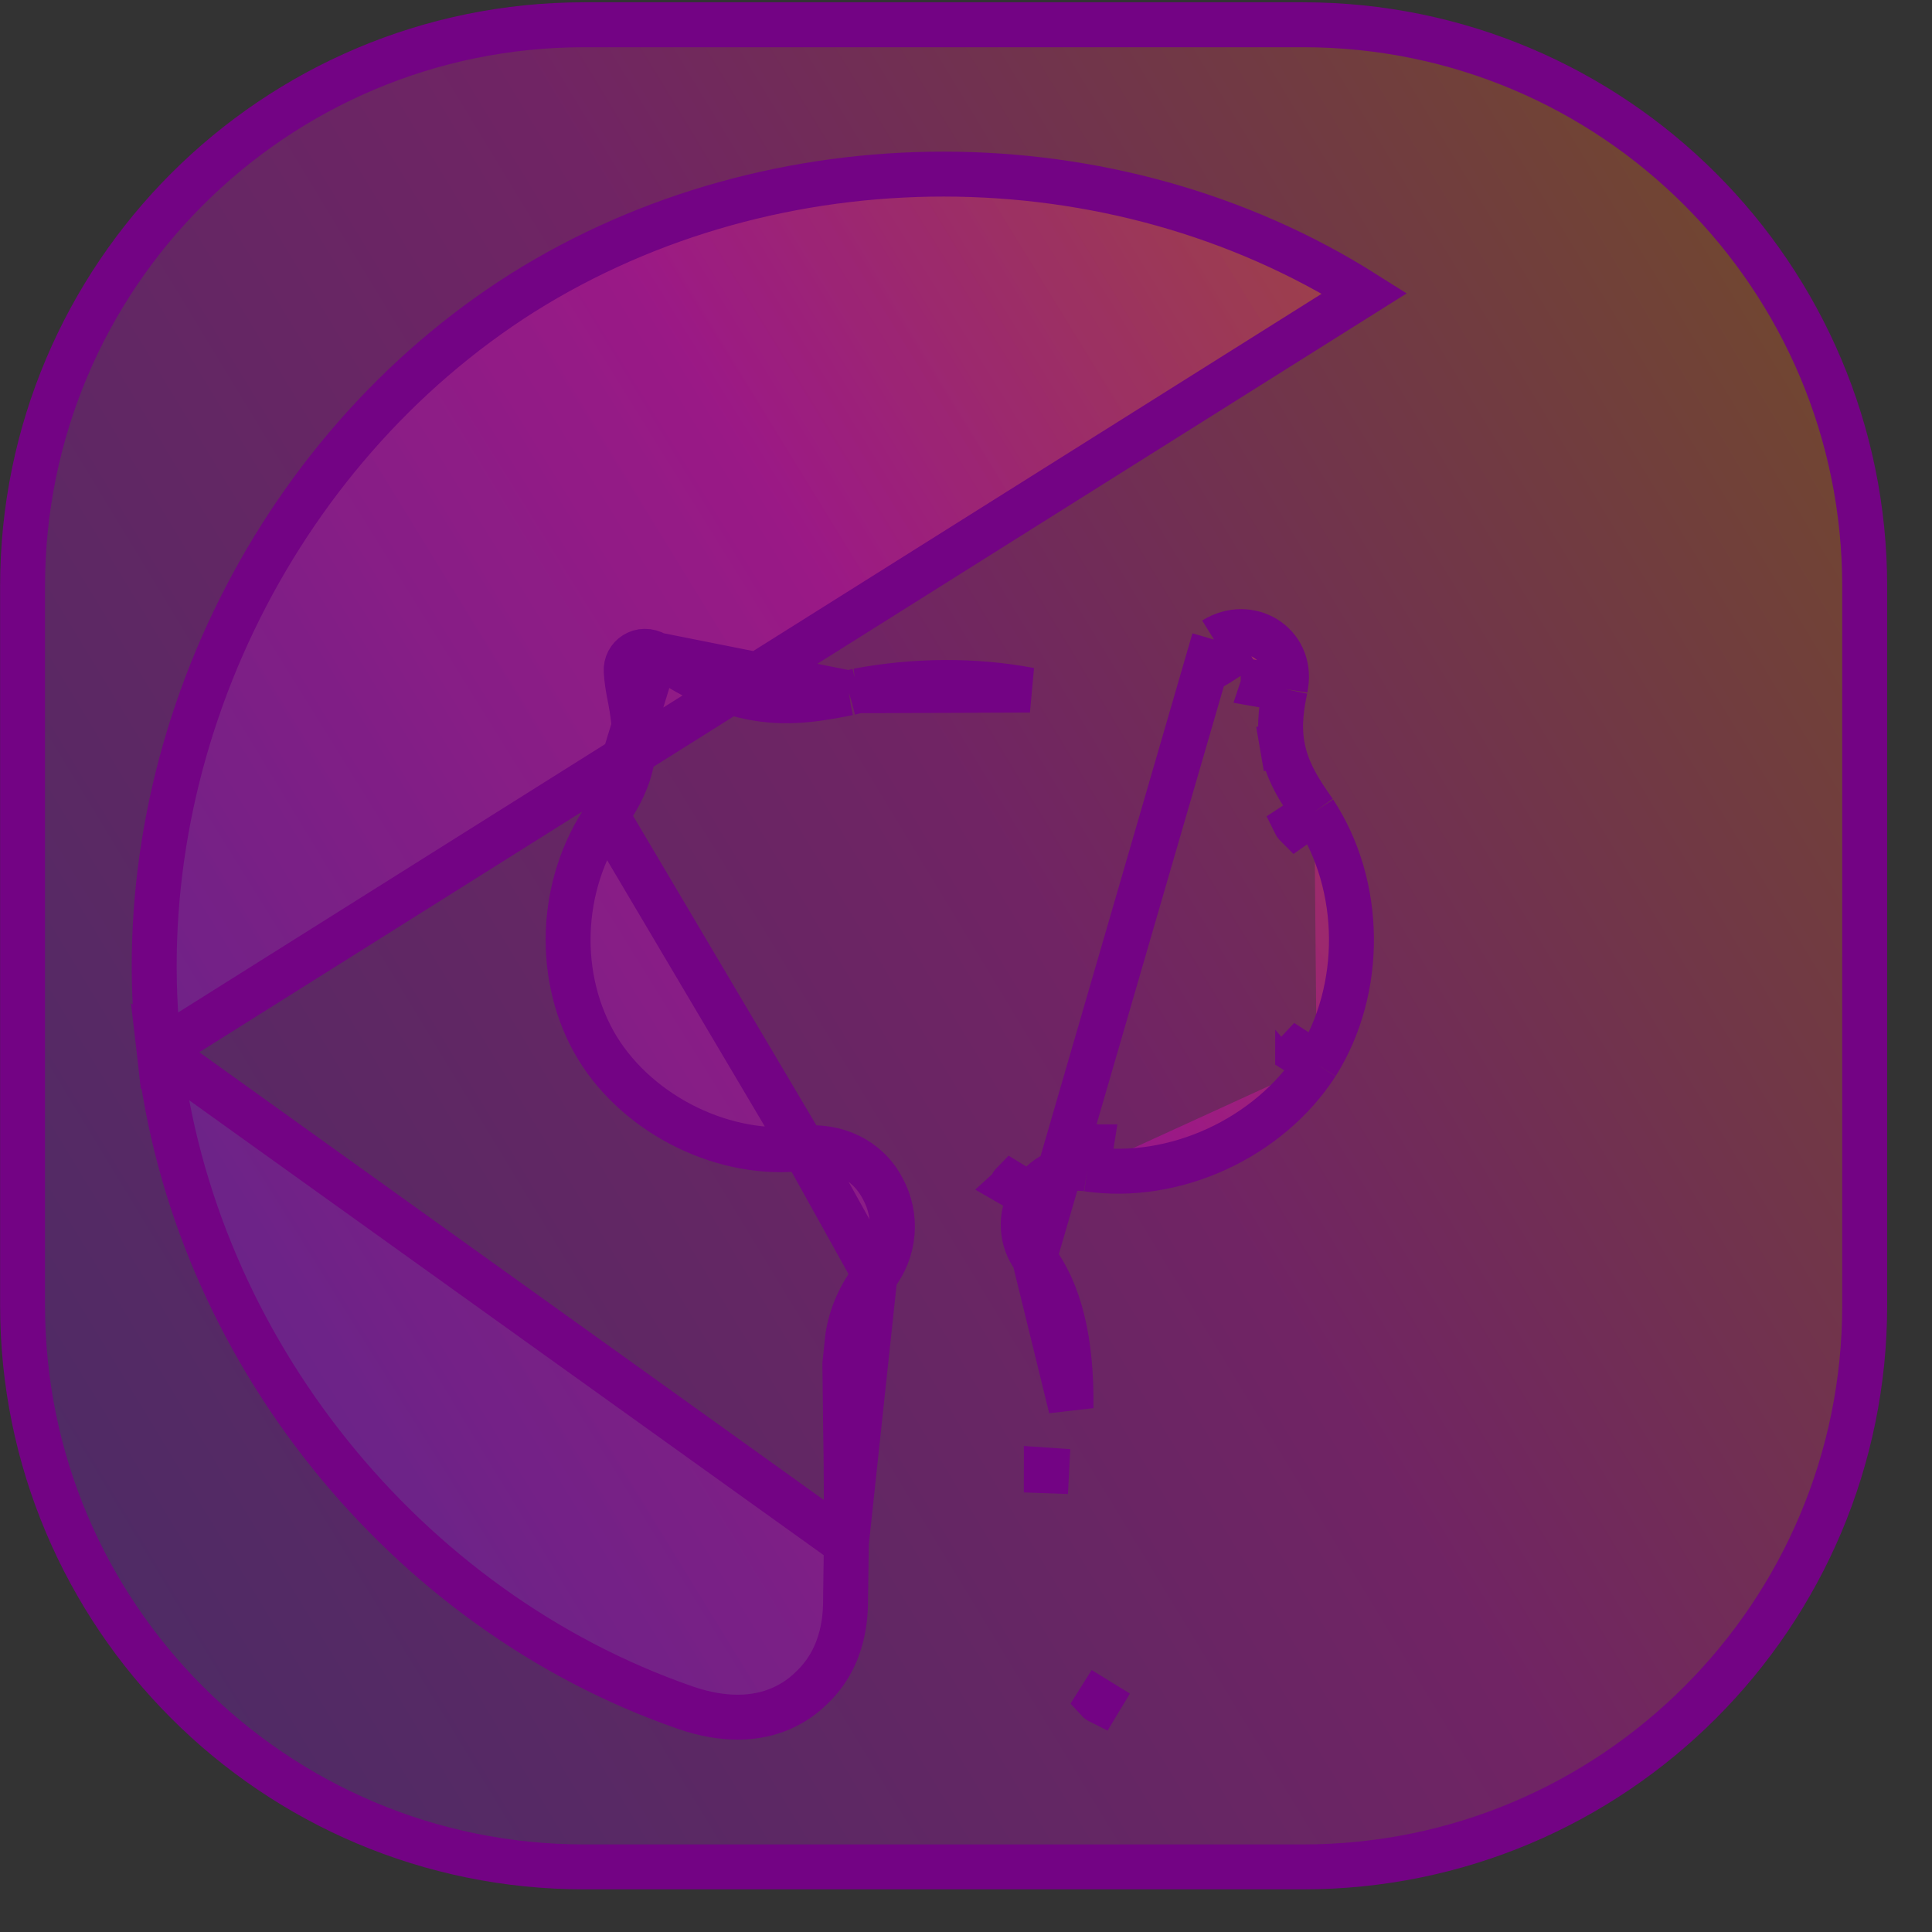 <svg width="43" height="43" viewBox="0 0 43 43" fill="none" xmlns="http://www.w3.org/2000/svg">
<rect x="0" y="0" width="43" height="43" fill="#333333" stroke="none"/>
<path d="M29.002 0.551H13.002C6.099 0.551 0.502 6.147 0.502 13.051V29.051C0.502 35.954 6.099 41.551 13.002 41.551H29.002C35.906 41.551 41.502 35.954 41.502 29.051V13.051C41.502 6.147 35.906 0.551 29.002 0.551Z" fill="url(#paint0_linear_310_4293)" fill-opacity="0.3" stroke="#730384"/>
<path d="M22.954 26.619C22.687 27.052 22.72 27.602 23.02 28.002M22.954 26.619C23.204 26.185 23.687 25.935 24.204 26.019M22.954 26.619L22.528 26.357C22.526 26.359 22.525 26.361 22.524 26.363C22.523 26.365 22.522 26.367 22.52 26.369L22.954 26.619ZM23.02 28.002L27.02 14.235M23.02 28.002C23.587 28.752 23.854 29.835 23.837 31.335L23.02 28.002ZM24.204 26.019C26.137 26.302 28.237 25.335 29.304 23.685M24.204 26.019L24.283 25.525C24.282 25.525 24.281 25.525 24.279 25.524C24.278 25.524 24.277 25.524 24.276 25.524L24.204 26.019ZM29.304 23.685C30.354 22.019 30.337 19.719 29.254 18.069M29.304 23.685L28.884 23.414C28.883 23.415 28.883 23.416 28.882 23.416C28.882 23.417 28.881 23.418 28.881 23.419L29.304 23.685ZM29.254 18.069C28.937 17.619 28.637 17.169 28.537 16.585M29.254 18.069L28.836 18.343C28.837 18.345 28.838 18.348 28.84 18.35C28.841 18.352 28.843 18.354 28.845 18.356L29.254 18.069ZM28.537 16.585C28.454 16.102 28.537 15.652 28.604 15.335M28.537 16.585L28.044 16.67C28.044 16.67 28.044 16.67 28.044 16.67L28.537 16.585ZM28.604 15.335C28.609 15.304 28.614 15.273 28.619 15.242C28.762 14.326 27.808 13.746 27.02 14.235M28.604 15.335L28.114 15.232C28.114 15.235 28.113 15.238 28.113 15.241C28.112 15.244 28.112 15.246 28.111 15.249L28.604 15.335ZM27.02 14.235L27.284 14.66C27.285 14.66 27.285 14.659 27.286 14.659L27.289 14.657L27.02 14.235ZM18.837 34.359H18.837L18.82 35.539L18.82 35.552C18.82 35.895 18.821 36.846 18.069 37.561C17.723 37.905 17.185 38.219 16.42 38.219C16.077 38.219 15.689 38.158 15.256 38.008C9.008 35.845 4.296 29.984 3.54 23.392L18.837 34.359ZM18.837 34.359V34.352M18.837 34.359V34.352M18.837 34.352V34.35C18.837 33.486 18.837 32.615 18.82 31.744C18.82 31.744 18.82 31.743 18.82 31.742L18.804 30.359L18.866 29.764C18.938 29.276 19.149 28.797 19.473 28.403L19.473 28.403M18.837 34.352L19.473 28.403M19.473 28.403L19.479 28.396M19.473 28.403L19.479 28.396M19.479 28.396C19.918 27.842 19.99 27.077 19.644 26.449C19.303 25.797 18.611 25.488 17.907 25.554L17.898 25.555M19.479 28.396L17.898 25.555M17.898 25.555L17.89 25.556M17.898 25.555L17.89 25.556M17.89 25.556C16.157 25.78 14.23 24.844 13.297 23.325C12.369 21.797 12.425 19.694 13.497 18.154L13.503 18.147M17.89 25.556L13.503 18.147M13.503 18.147L13.508 18.139M13.503 18.147L13.508 18.139M13.508 18.139C13.522 18.117 13.538 18.093 13.555 18.067C13.698 17.848 13.928 17.499 14.039 17.038C14.194 16.416 14.087 15.868 14.008 15.459C14.003 15.436 13.999 15.414 13.995 15.392C13.967 15.245 13.948 15.095 13.937 14.944C13.914 14.619 14.261 14.368 14.602 14.567L14.602 14.567M13.508 18.139L14.602 14.567M14.602 14.567L14.611 14.572M14.602 14.567L14.611 14.572M14.611 14.572L14.902 14.734C15.365 15.015 16.02 15.412 16.855 15.545C17.61 15.674 18.321 15.535 18.82 15.438C18.841 15.434 18.862 15.43 18.882 15.426L18.895 15.424M14.611 14.572L18.895 15.424M18.895 15.424L18.908 15.42M18.895 15.424L18.908 15.42M18.908 15.42L19.094 15.374M18.908 15.42L19.094 15.374M19.094 15.374C20.347 15.138 21.677 15.123 22.921 15.359L19.094 15.374ZM27.11 14.771C27.111 14.77 27.113 14.769 27.114 14.768L26.837 14.352L27.105 14.774L27.11 14.771ZM30.37 6.529C24.774 2.993 17.25 2.993 11.638 6.512L11.636 6.513C6.042 10.048 2.785 16.817 3.54 23.392L30.37 6.529ZM24.454 37.858C24.455 37.859 24.456 37.86 24.458 37.861C24.459 37.862 24.46 37.862 24.462 37.863L24.72 37.435L24.454 37.858ZM23.288 32.718C23.288 32.721 23.288 32.724 23.288 32.726C23.288 32.729 23.287 32.731 23.287 32.734L23.787 32.752L23.288 32.718Z" fill="url(#paint1_linear_310_4293)" fill-opacity="0.3" stroke="#730384"/>
<defs>
<linearGradient id="paint0_linear_310_4293" x1="-15.332" y1="60.889" x2="80.365" y2="2.804" gradientUnits="userSpaceOnUse">
<stop stop-color="#0C0038"/>
<stop offset="0.159" stop-color="#6120DA"/>
<stop offset="0.484" stop-color="#FF00D4"/>
<stop offset="0.719" stop-color="#FF8E00"/>
<stop offset="1" stop-color="#FFF500"/>
</linearGradient>
<linearGradient id="paint1_linear_310_4293" x1="-10.01" y1="54.256" x2="70.621" y2="4.142" gradientUnits="userSpaceOnUse">
<stop stop-color="#0C0038"/>
<stop offset="0.159" stop-color="#6120DA"/>
<stop offset="0.484" stop-color="#FF00D4"/>
<stop offset="0.719" stop-color="#FF8E00"/>
<stop offset="1" stop-color="#FFF500"/>
</linearGradient>
</defs>
</svg>
